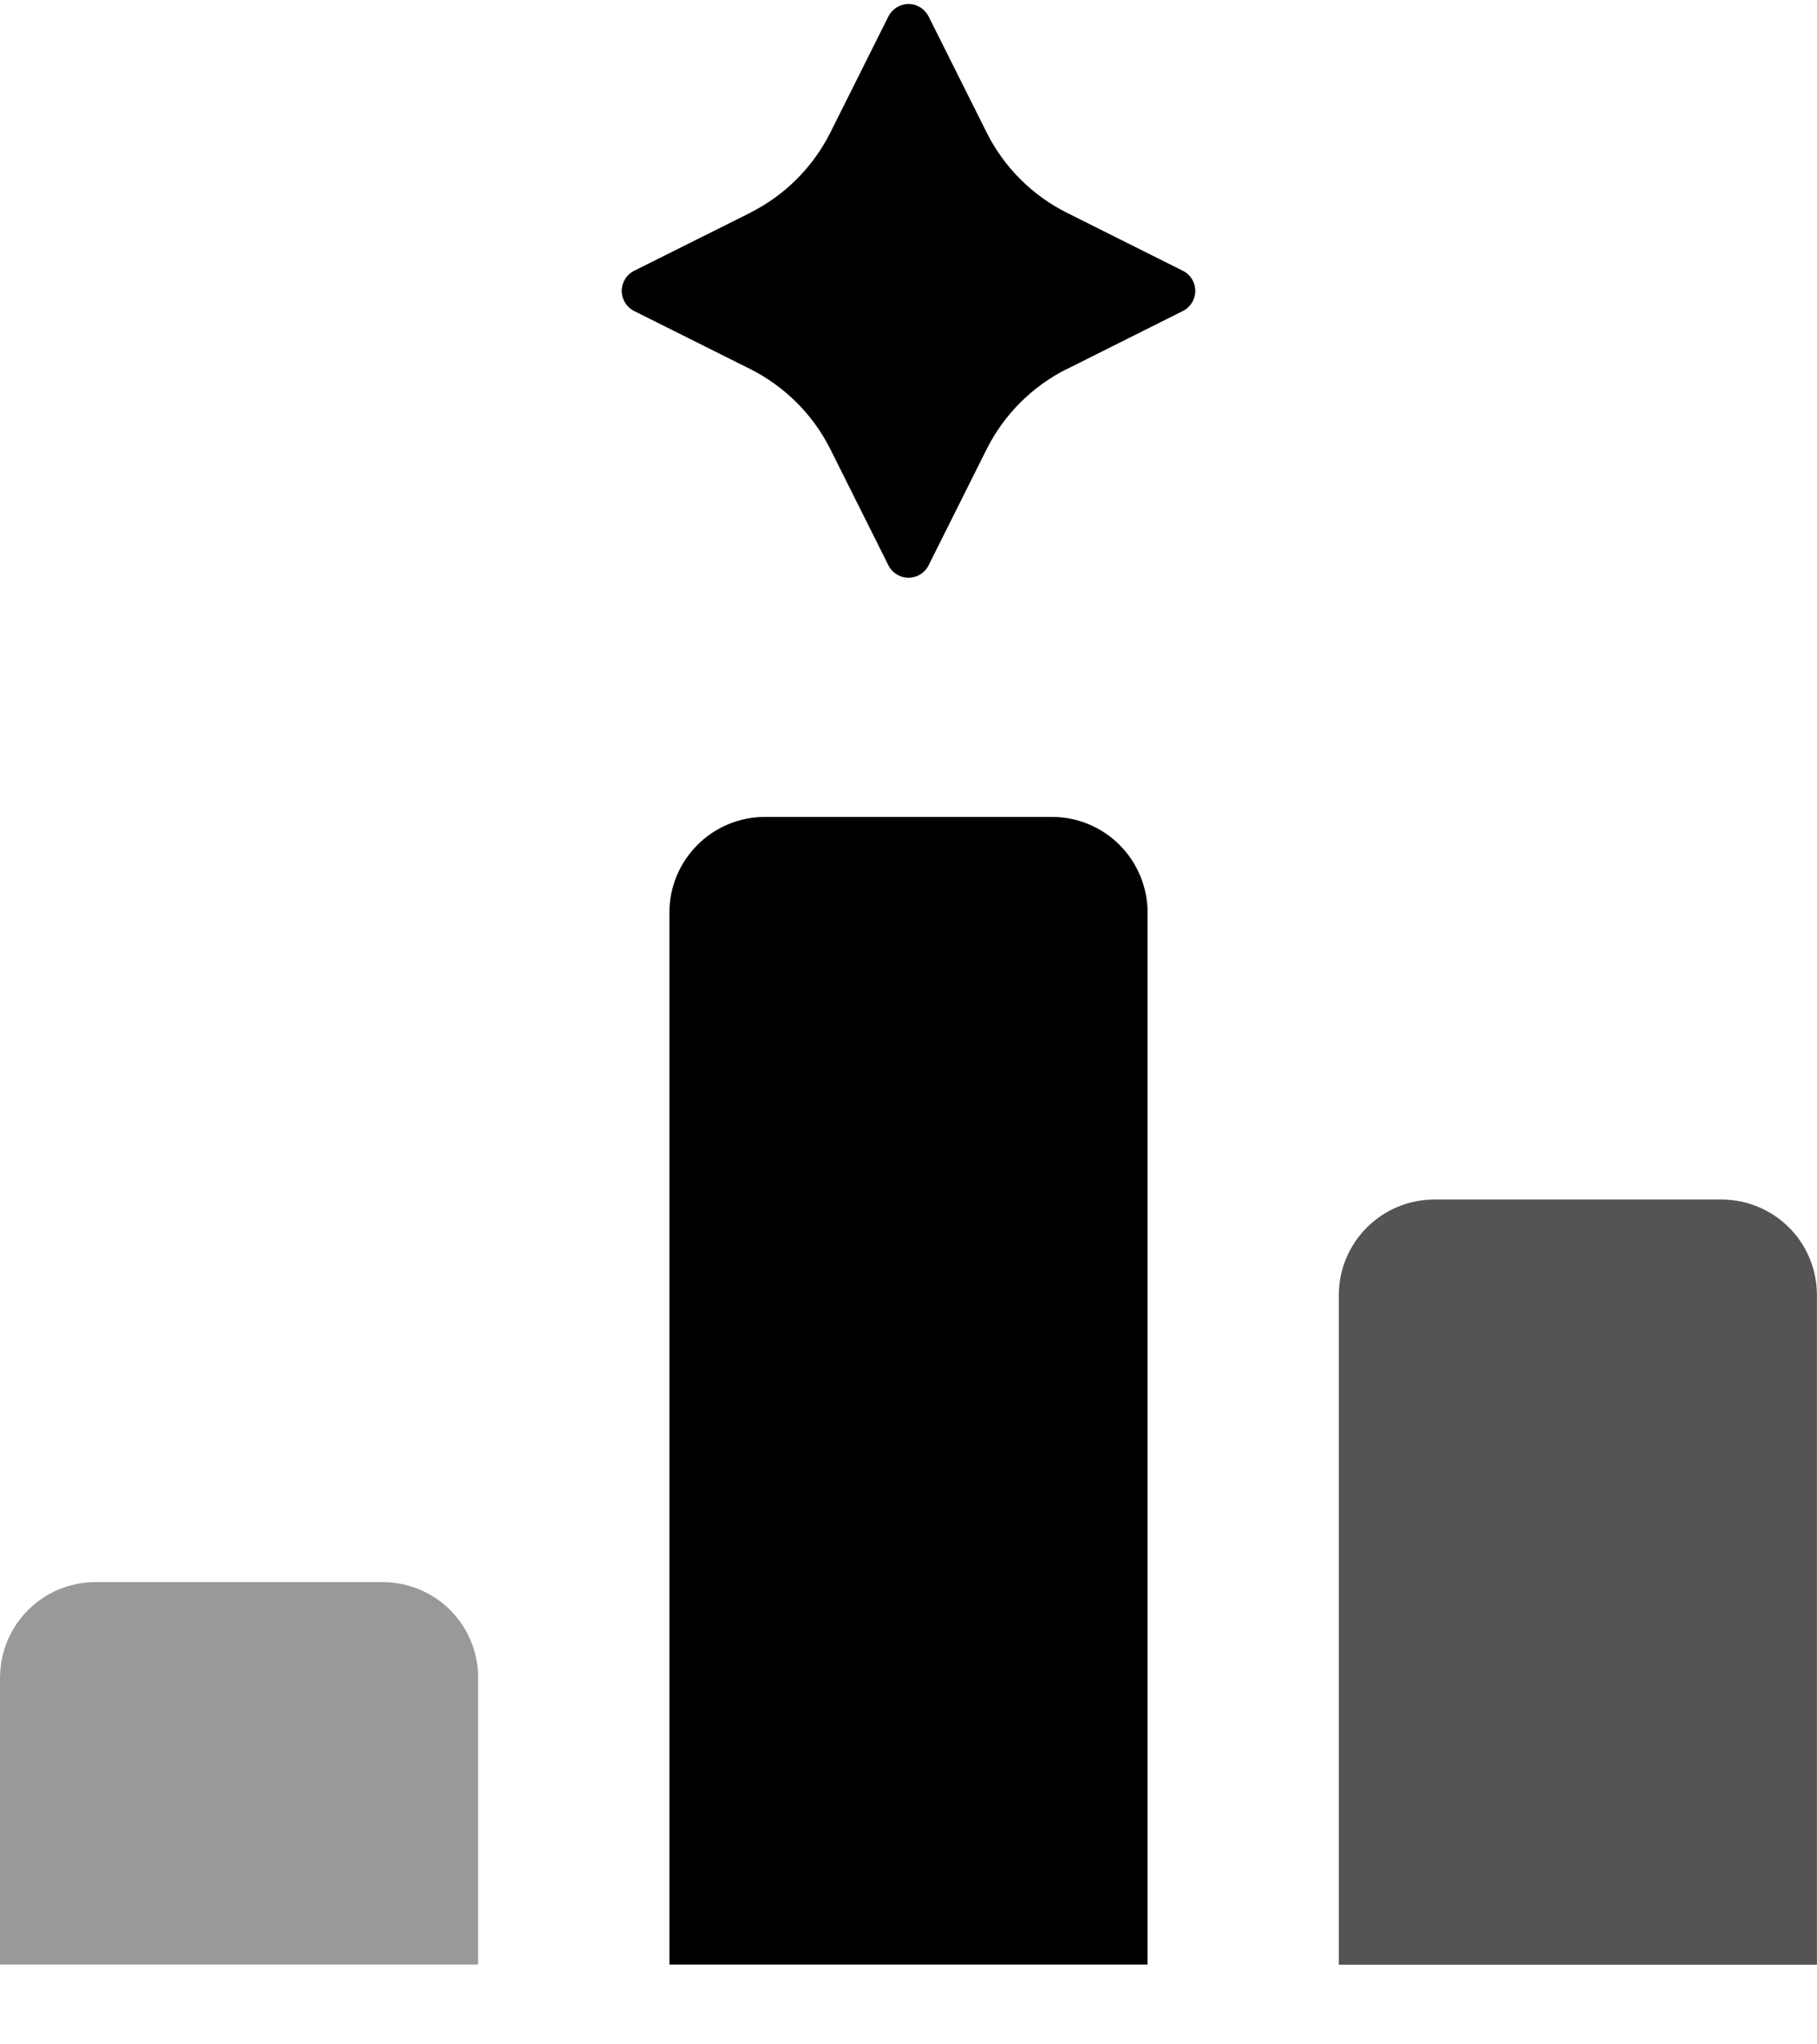 <svg width="24" height="27" viewBox="0 0 24 27" fill="none" xmlns="http://www.w3.org/2000/svg">
<path d="M15.625 4.107L14.093 4.874L14.094 4.872C13.634 5.102 13.261 5.475 13.031 5.935L12.265 7.467C12.214 7.568 12.113 7.63 12 7.63C11.888 7.63 11.786 7.568 11.735 7.467L10.969 5.935C10.739 5.475 10.366 5.103 9.906 4.872L8.375 4.107C8.275 4.056 8.212 3.953 8.212 3.842C8.212 3.73 8.275 3.627 8.375 3.577L9.908 2.811H9.906C10.366 2.581 10.739 2.208 10.969 1.748L11.735 0.216C11.786 0.117 11.888 0.053 12 0.053C12.113 0.053 12.214 0.117 12.265 0.216L13.031 1.747V1.748C13.261 2.208 13.634 2.581 14.094 2.811L15.625 3.577C15.726 3.627 15.788 3.73 15.788 3.842C15.788 3.953 15.726 4.056 15.625 4.107ZM15.157 12.052H15.158C15.158 11.717 15.024 11.396 14.788 11.159C14.551 10.922 14.23 10.789 13.895 10.789H10.105C9.408 10.789 8.842 11.355 8.842 12.052V25.946H15.157L15.157 12.052Z" fill="currentColor"/>
<path opacity="0.67" d="M23.999 17.105V17.105C23.999 16.77 23.867 16.448 23.63 16.211C23.393 15.975 23.072 15.842 22.737 15.842H18.948C18.25 15.842 17.684 16.408 17.684 17.105V25.948H23.999L23.999 17.105Z" fill="currentColor"/>
<path opacity="0.4" d="M-0 25.946V22.157H0.001C0.001 21.459 0.566 20.895 1.263 20.895H5.052C5.388 20.895 5.71 21.027 5.946 21.264C6.183 21.501 6.316 21.822 6.316 22.157H6.315V25.946H-0Z" fill="currentColor"/>
</svg>
